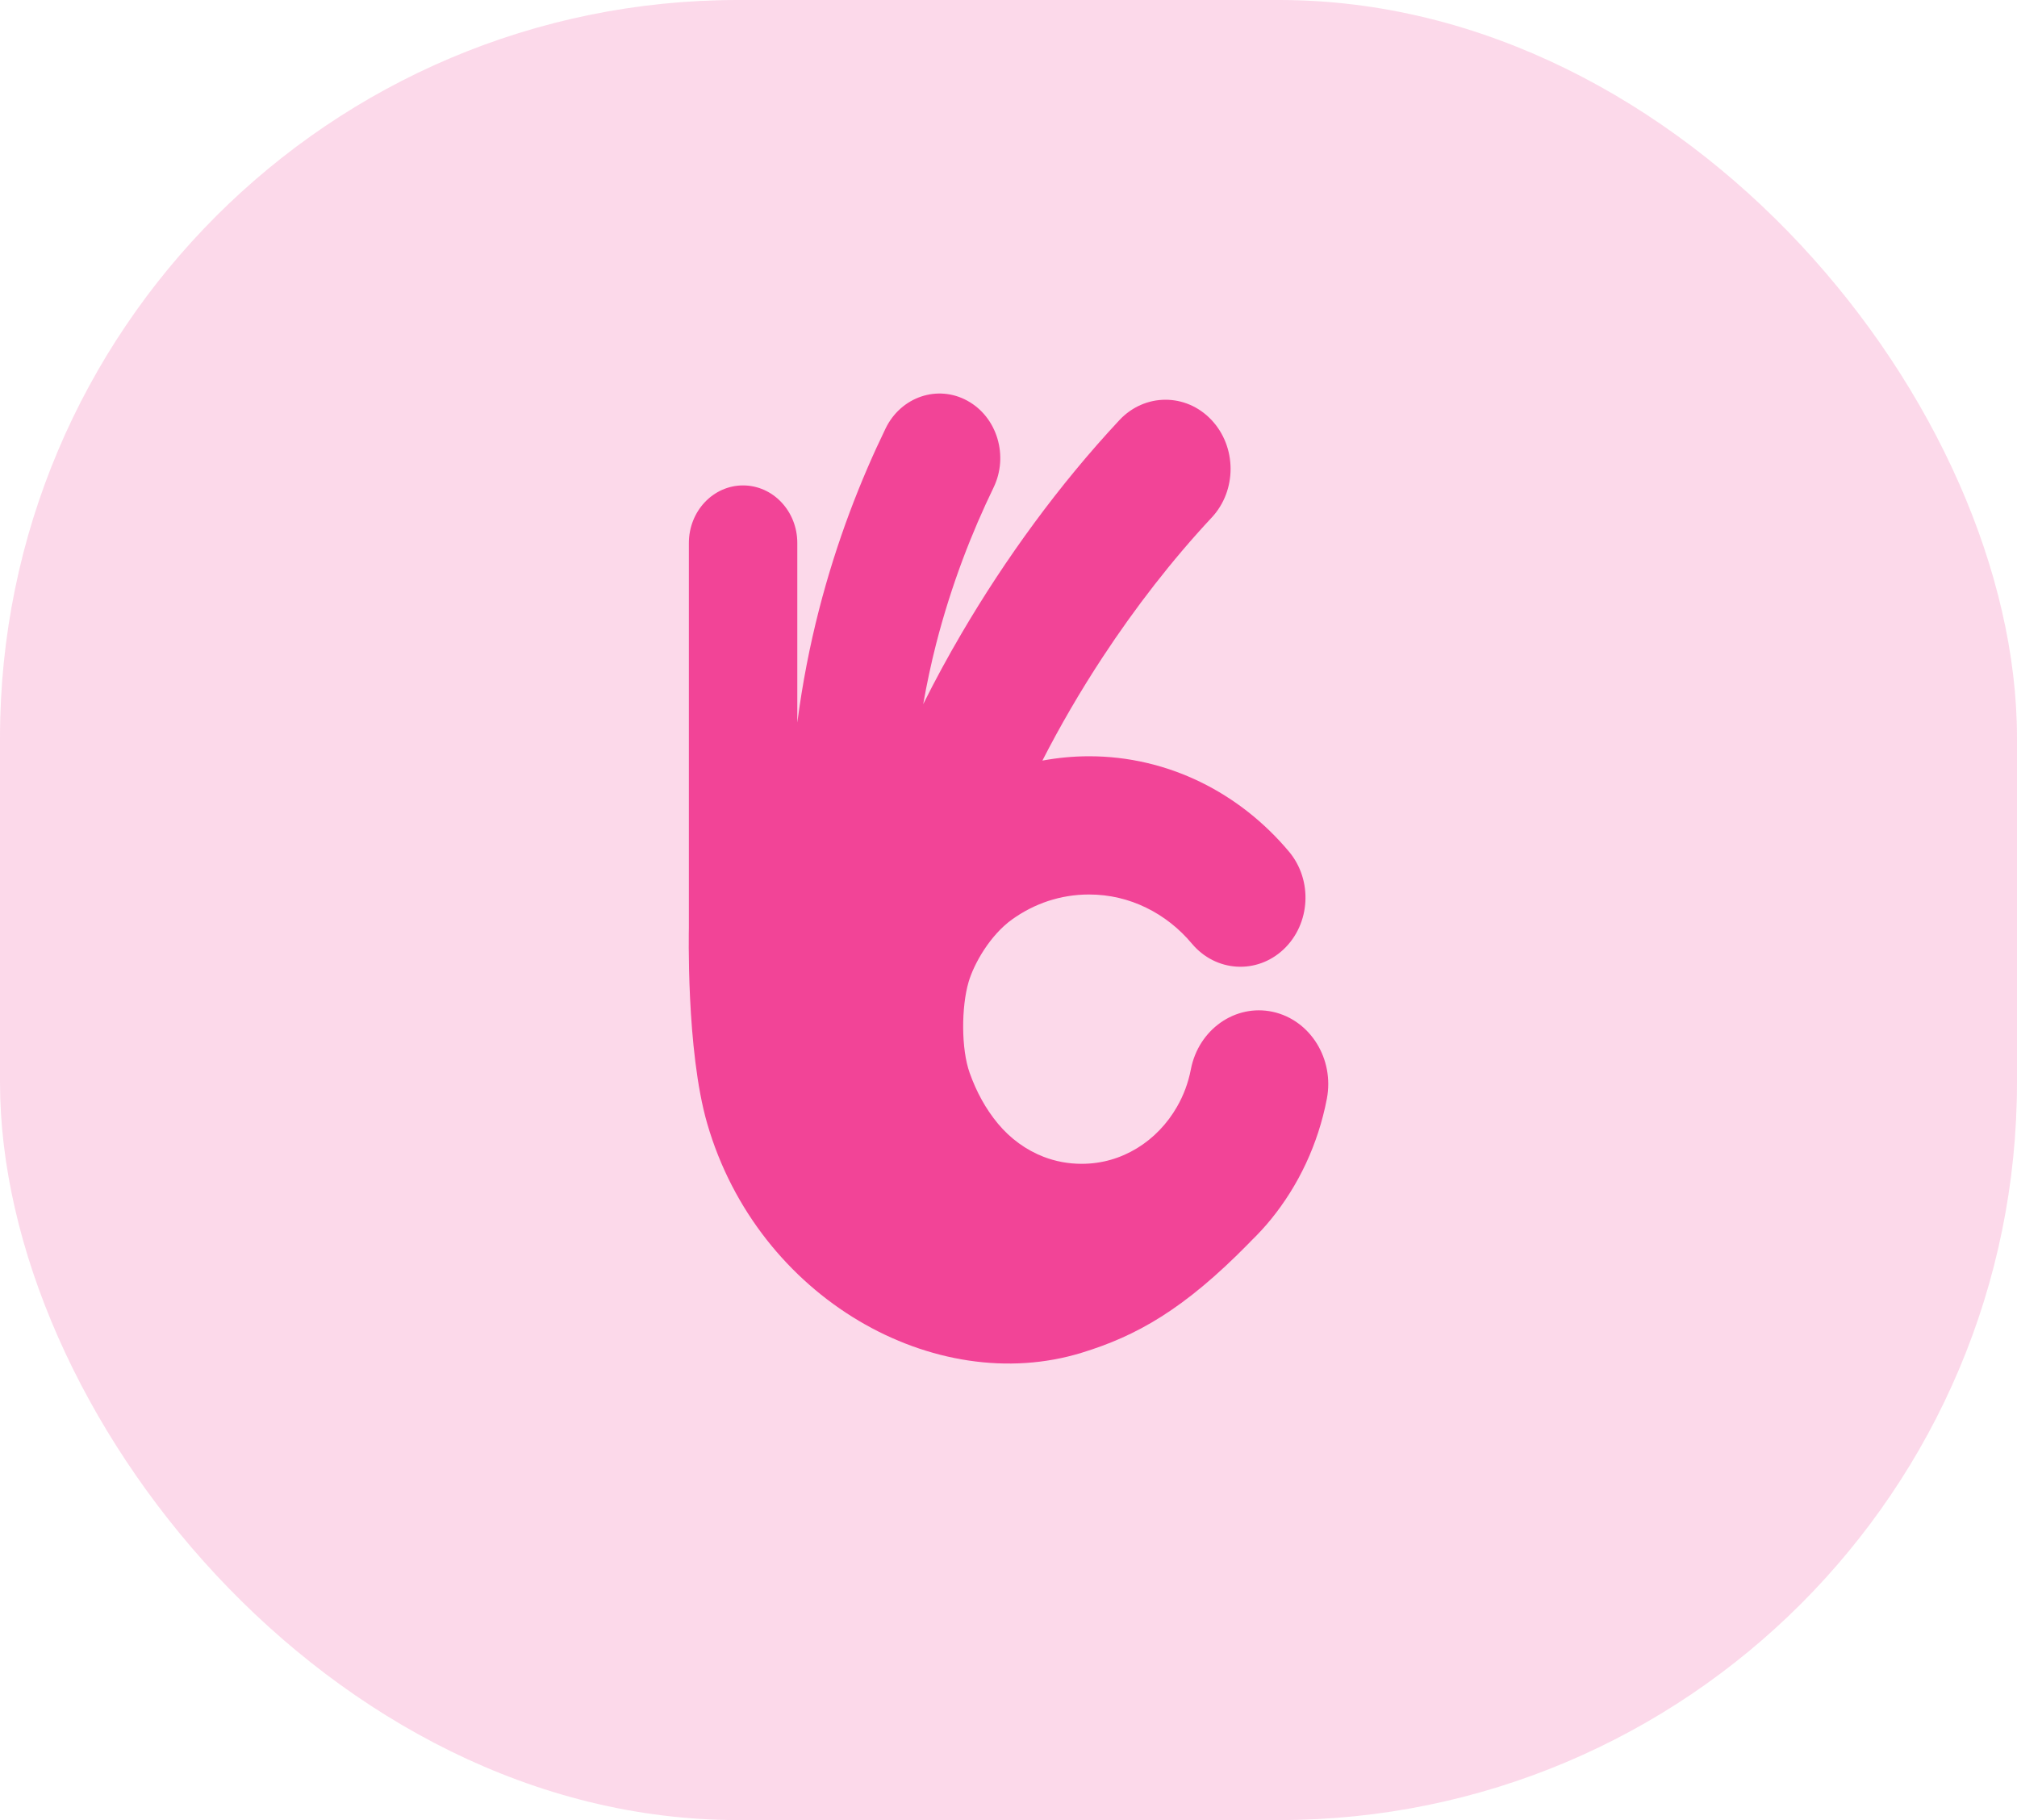 <svg width="41" height="37" viewBox="0 0 41 37" fill="none" xmlns="http://www.w3.org/2000/svg">
<g filter="url(#filter0_b_575_276)">
<rect width="41" height="37" rx="15" fill="#F24497" fill-opacity="0.2"/>
<g clip-path="url(#clip0_575_276)">
<path d="M24.207 21.738C24.364 20.927 25.109 20.404 25.872 20.569C26.635 20.736 27.127 21.527 26.971 22.338C26.793 23.265 26.392 24.104 25.834 24.789C25.707 24.945 25.57 25.092 25.427 25.231C25.422 25.237 25.416 25.242 25.411 25.248C25.402 25.257 25.394 25.266 25.385 25.275C24.061 26.625 23.098 27.159 21.987 27.5C19.012 28.413 15.407 26.4 14.376 22.842C13.943 21.35 14.003 18.86 14.003 18.86V11.038C14.003 10.392 14.496 9.868 15.104 9.868C15.713 9.868 16.207 10.392 16.207 11.038V14.689C16.312 13.883 16.463 13.12 16.646 12.405C17.011 10.982 17.5 9.745 18.001 8.711C18.313 8.067 19.057 7.814 19.663 8.146C20.269 8.477 20.508 9.268 20.196 9.912C19.762 10.808 19.341 11.873 19.028 13.093C18.928 13.485 18.841 13.892 18.766 14.315C19.005 13.835 19.266 13.354 19.548 12.873C20.434 11.362 21.519 9.865 22.753 8.542C23.267 7.991 24.105 7.987 24.623 8.534C25.142 9.081 25.145 9.971 24.631 10.521C23.823 11.386 23.073 12.357 22.417 13.355C21.957 14.054 21.545 14.766 21.189 15.462C21.497 15.405 21.814 15.374 22.136 15.374C22.941 15.373 23.712 15.561 24.403 15.898C25.094 16.235 25.705 16.72 26.203 17.314C26.688 17.894 26.639 18.782 26.093 19.298C25.548 19.813 24.712 19.762 24.227 19.182C23.97 18.875 23.654 18.625 23.3 18.453C22.946 18.28 22.556 18.184 22.136 18.184C21.844 18.184 21.566 18.231 21.304 18.317C21.042 18.404 20.797 18.53 20.573 18.691C20.127 19.011 19.799 19.587 19.689 19.962C19.541 20.466 19.535 21.32 19.711 21.812C19.849 22.198 20.035 22.54 20.285 22.842C20.536 23.144 20.855 23.378 21.215 23.517C21.455 23.609 21.712 23.659 21.987 23.659C22.403 23.659 22.781 23.544 23.114 23.341C23.446 23.139 23.727 22.846 23.926 22.498C24.059 22.267 24.155 22.011 24.207 21.738Z" fill="#F24497"/>
</g>
</g>
<defs>
<filter id="filter0_b_575_276" x="-30" y="-30" width="101" height="97" filterUnits="userSpaceOnUse" color-interpolation-filters="sRGB">
<feFlood flood-opacity="0" result="BackgroundImageFix"/>
<feGaussianBlur in="BackgroundImageFix" stdDeviation="15"/>
<feComposite in2="SourceAlpha" operator="in" result="effect1_backgroundBlur_575_276"/>
<feBlend mode="normal" in="SourceGraphic" in2="effect1_backgroundBlur_575_276" result="shape"/>
</filter>
<clipPath id="clip0_575_276">
<rect width="20" height="21" fill="white" transform="translate(10.5 8)"/>
</clipPath>
</defs>
</svg>
